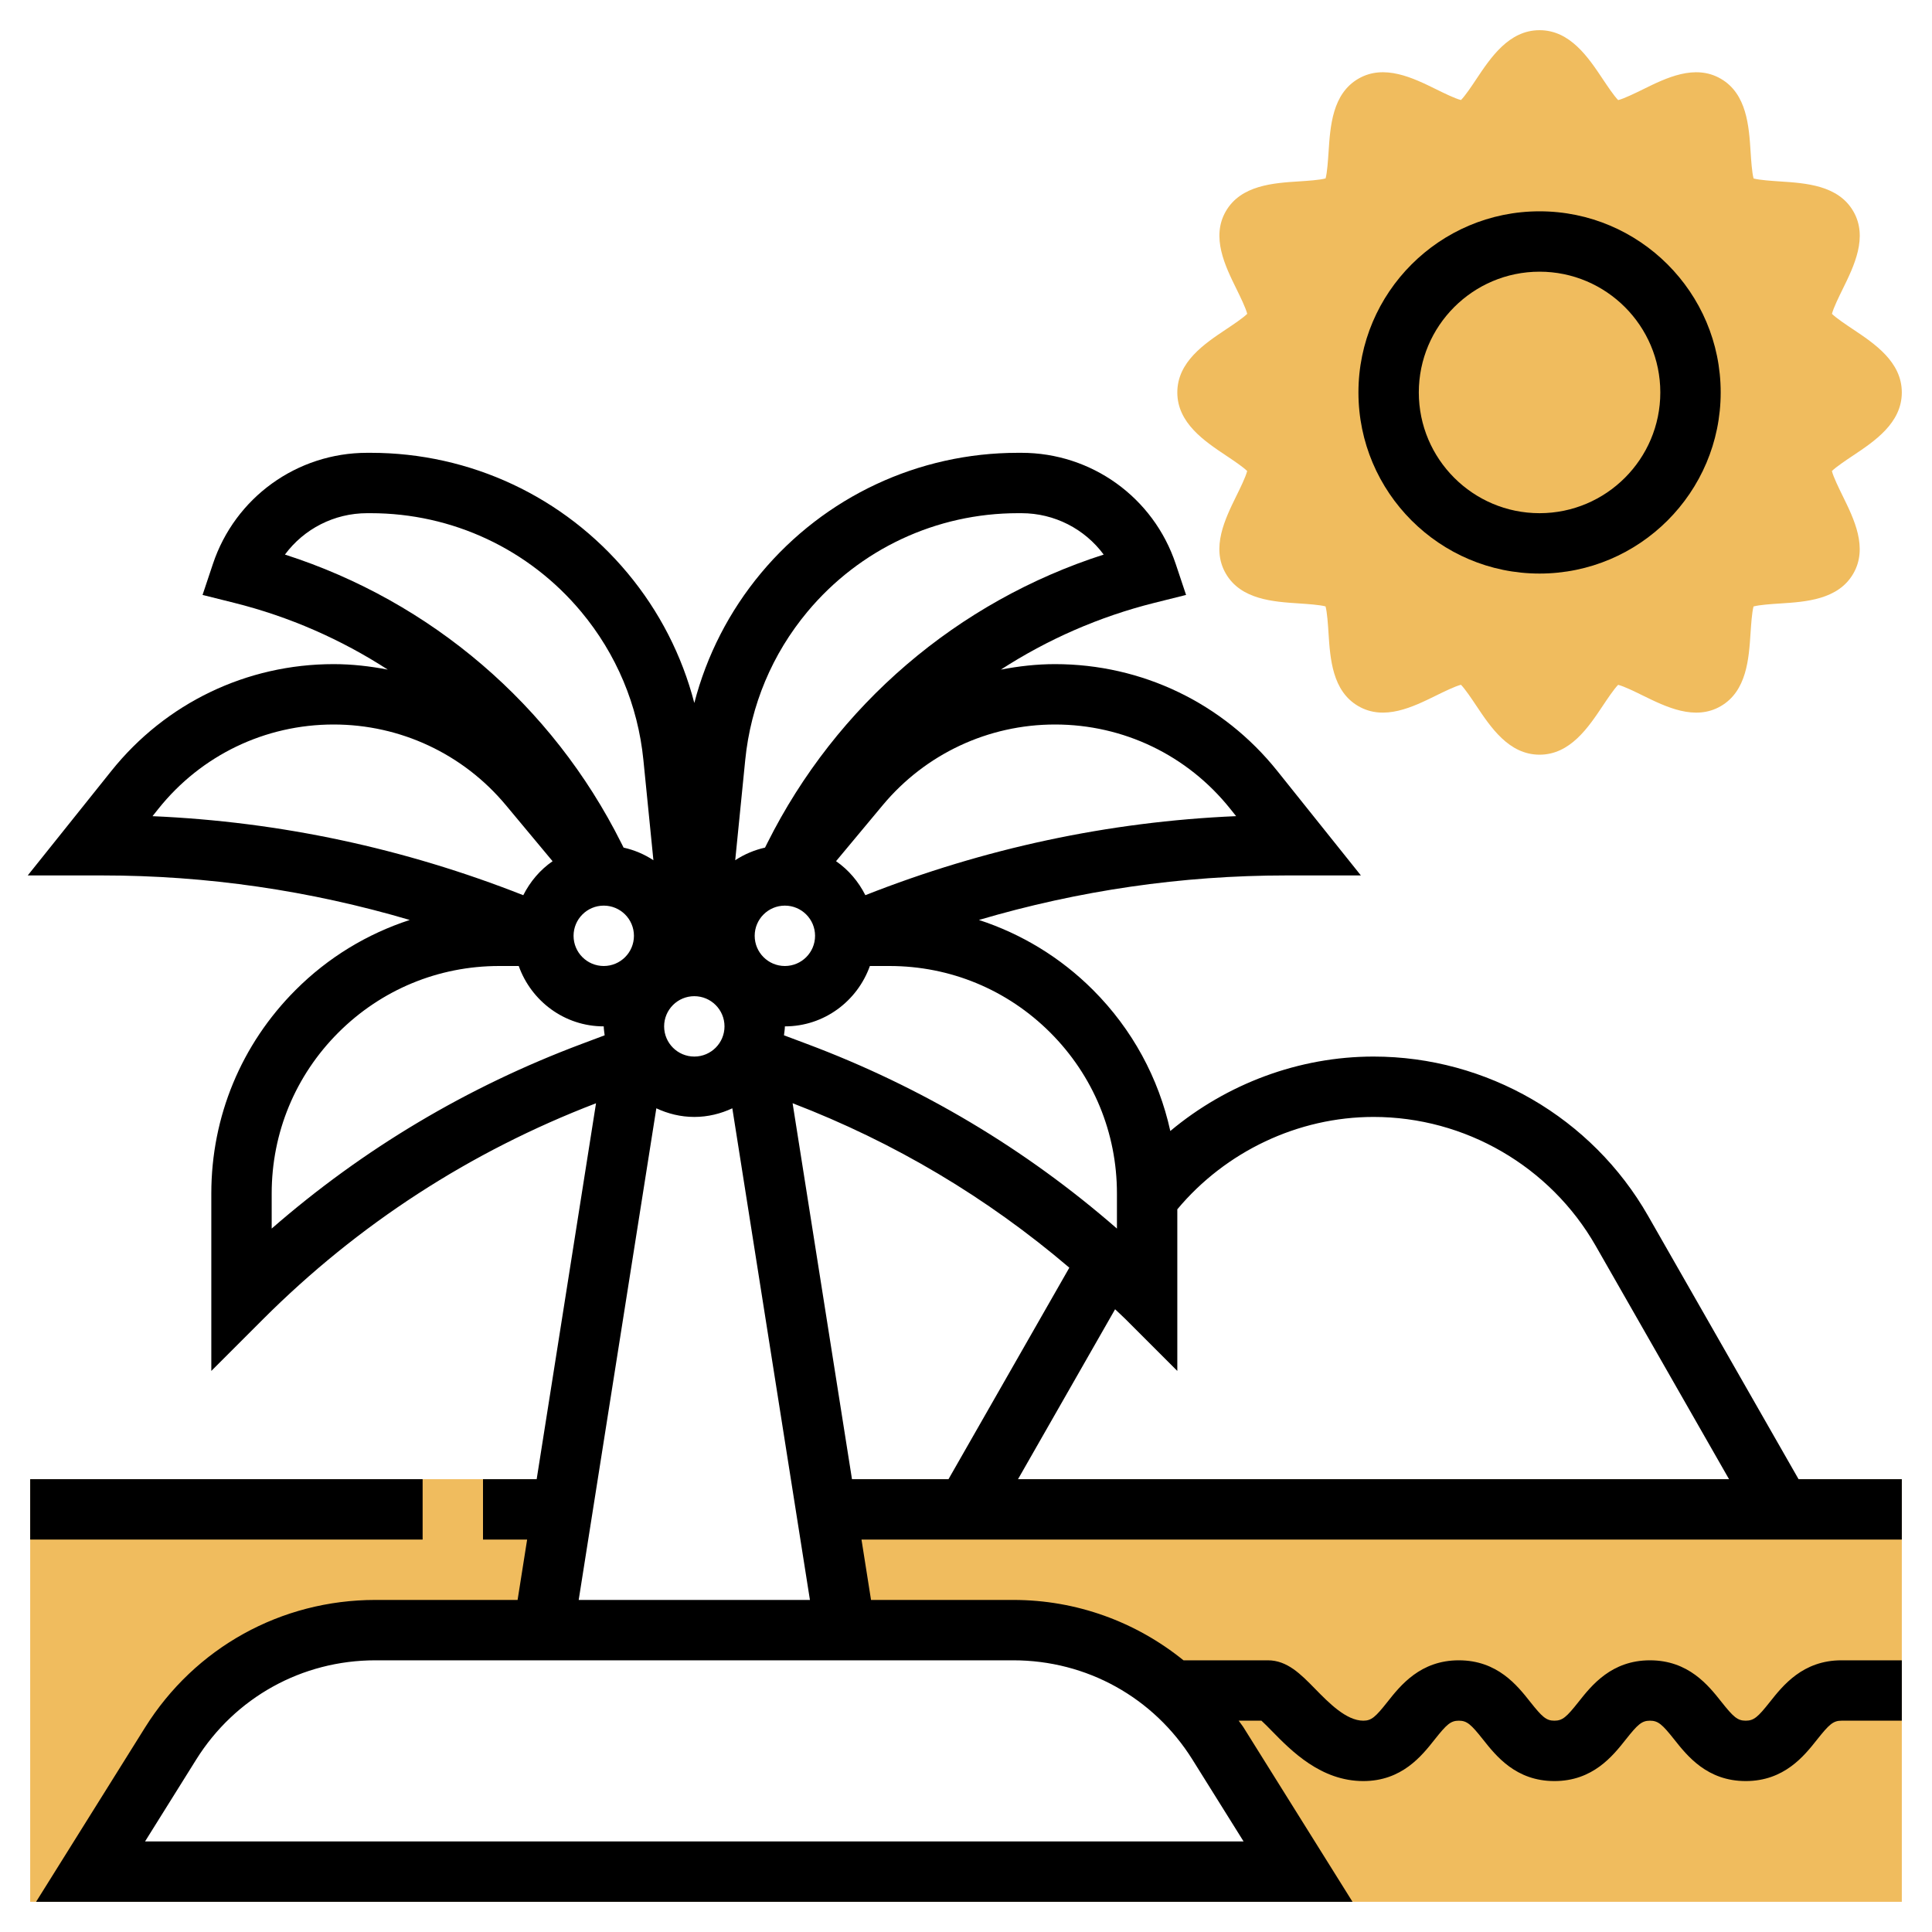 <?xml version="1.0" encoding="iso-8859-1"?>
<!-- Generator: Adobe Illustrator 22.1.0, SVG Export Plug-In . SVG Version: 6.00 Build 0)  -->
<svg xmlns="http://www.w3.org/2000/svg" xmlns:xlink="http://www.w3.org/1999/xlink" version="1.1" id="Layer_1_1_" x="0px" y="0px" viewBox="0 0 64 64" style="enable-background:new 0 0 64 64;" xml:space="preserve" width="512" height="512">
<g>
	<g>
		<path style="fill:#F0BC5E;" d="M51,25c-1.014,0-1.616-0.903-2.1-1.629c-0.141-0.211-0.362-0.543-0.504-0.687    c-0.201,0.051-0.579,0.237-0.818,0.354c-0.768,0.378-1.722,0.851-2.581,0.354c-0.864-0.5-0.934-1.572-0.989-2.434    c-0.017-0.26-0.043-0.672-0.098-0.87c-0.197-0.054-0.609-0.08-0.869-0.098c-0.861-0.056-1.935-0.125-2.435-0.99    c-0.495-0.855-0.023-1.812,0.354-2.58c0.117-0.238,0.304-0.616,0.354-0.817c-0.144-0.142-0.476-0.363-0.687-0.504    C39.903,14.616,39,14.014,39,13s0.903-1.616,1.629-2.1c0.211-0.141,0.543-0.362,0.687-0.504c-0.051-0.201-0.237-0.579-0.354-0.818    c-0.378-0.768-0.85-1.725-0.354-2.581c0.5-0.864,1.572-0.934,2.434-0.989c0.26-0.017,0.672-0.043,0.87-0.098    c0.054-0.197,0.08-0.609,0.098-0.869c0.056-0.861,0.125-1.935,0.99-2.435c0.855-0.494,1.812-0.024,2.58,0.354    c0.238,0.117,0.616,0.304,0.817,0.354C48.538,3.172,48.76,2.84,48.9,2.629C49.384,1.903,49.986,1,51,1s1.616,0.903,2.1,1.629    c0.141,0.211,0.362,0.543,0.504,0.687c0.201-0.051,0.579-0.237,0.818-0.354c0.768-0.379,1.723-0.851,2.581-0.354    c0.864,0.5,0.934,1.572,0.989,2.434c0.017,0.26,0.043,0.672,0.098,0.87c0.197,0.054,0.609,0.08,0.869,0.098    c0.861,0.056,1.935,0.125,2.435,0.99c0.495,0.855,0.023,1.812-0.354,2.58c-0.117,0.238-0.304,0.616-0.354,0.817    c0.144,0.142,0.476,0.363,0.687,0.504C62.097,11.384,63,11.986,63,13s-0.903,1.616-1.629,2.1    c-0.211,0.141-0.543,0.362-0.687,0.504c0.051,0.201,0.237,0.579,0.354,0.818c0.378,0.768,0.85,1.725,0.354,2.581    c-0.5,0.864-1.572,0.934-2.434,0.989c-0.26,0.017-0.672,0.043-0.87,0.098c-0.054,0.197-0.08,0.609-0.098,0.869    c-0.056,0.861-0.125,1.935-0.99,2.435c-0.855,0.494-1.812,0.023-2.58-0.354c-0.238-0.117-0.616-0.304-0.817-0.354    c-0.142,0.144-0.363,0.476-0.504,0.687C52.616,24.097,52.014,25,51,25z"/>
	</g>
	<g>
		<path style="fill:#F0BC5E;" d="M27.211,49L28,54h5.566c2.758,0,5.322,1.421,6.784,3.76L43,62H3l2.65-4.24    C7.112,55.421,9.676,54,12.434,54H18l0.789-5H1v14h62V49H27.211z"/>
	</g>
	<g>
		<path d="M51,19c3.309,0,6-2.691,6-6s-2.691-6-6-6s-6,2.691-6,6S47.691,19,51,19z M51,9c2.206,0,4,1.794,4,4s-1.794,4-4,4    s-4-1.794-4-4S48.794,9,51,9z"/>
		<path d="M63,51v-2h-3.42l-4.984-8.721C52.736,37.022,49.25,35,45.5,35c-2.468,0-4.86,0.9-6.732,2.466    c-0.387-1.756-1.259-3.371-2.561-4.673c-1.078-1.078-2.371-1.859-3.779-2.318C35.727,29.502,39.137,29,42.616,29h2.465    l-2.769-3.461C40.513,23.29,37.829,22,34.948,22c-0.609,0-1.207,0.069-1.794,0.182c1.546-1,3.259-1.755,5.088-2.212l1.048-0.262    l-0.342-1.024C38.214,16.48,36.16,15,33.838,15h-0.119c-3.296,0-6.397,1.452-8.509,3.984c-1.054,1.265-1.802,2.73-2.21,4.303    c-0.408-1.573-1.156-3.038-2.211-4.303C18.679,16.452,15.577,15,12.281,15h-0.119c-2.322,0-4.376,1.48-5.11,3.684L6.71,19.708    l1.048,0.262c1.829,0.457,3.542,1.212,5.088,2.212C12.259,22.069,11.661,22,11.052,22c-2.881,0-5.564,1.29-7.364,3.539L0.919,29    h2.465c3.479,0,6.889,0.502,10.189,1.475c-1.409,0.459-2.702,1.24-3.779,2.318C7.992,34.594,7,36.988,7,39.535v5.879l1.707-1.707    c3.158-3.157,6.872-5.562,11.037-7.16L17.778,49H16v2h1.462l-0.316,2h-4.712c-3.123,0-5.976,1.581-7.631,4.229L1.195,63h43.609    l-3.607-5.771c-0.05-0.081-0.112-0.151-0.164-0.229h0.754c0.098,0.087,0.235,0.229,0.344,0.34c0.647,0.661,1.626,1.66,3.03,1.66    c1.275,0,1.933-0.83,2.367-1.38c0.393-0.495,0.527-0.62,0.798-0.62c0.271,0,0.406,0.125,0.799,0.621    C49.56,58.17,50.217,59,51.491,59c1.275,0,1.933-0.83,2.367-1.379C54.251,57.125,54.386,57,54.657,57    c0.273,0,0.409,0.125,0.803,0.621C55.895,58.17,56.553,59,57.829,59c1.275,0,1.934-0.83,2.368-1.379    C60.591,57.125,60.727,57,61,57h2v-2h-2c-1.276,0-1.935,0.83-2.37,1.379C58.237,56.875,58.102,57,57.829,57    c-0.273,0-0.409-0.125-0.803-0.621C56.592,55.83,55.934,55,54.657,55c-1.275,0-1.933,0.83-2.367,1.379    C51.897,56.875,51.763,57,51.491,57c-0.271,0-0.405-0.125-0.798-0.62C50.259,55.83,49.602,55,48.326,55    c-1.274,0-1.932,0.83-2.366,1.379C45.567,56.875,45.433,57,45.161,57c-0.563,0-1.139-0.588-1.601-1.06    C43.087,55.457,42.64,55,42,55h-2.795c-1.573-1.272-3.54-2-5.639-2h-4.712l-0.316-2H63z M26.256,36.546    c3.371,1.294,6.442,3.124,9.167,5.448L31.42,49h-3.197L26.256,36.546z M20,30c0.552,0,1,0.448,1,1s-0.448,1-1,1s-1-0.448-1-1    S19.448,30,20,30z M26,30c0.552,0,1,0.448,1,1s-0.448,1-1,1s-1-0.448-1-1S25.448,30,26,30z M23,33c0.552,0,1,0.448,1,1    s-0.448,1-1,1s-1-0.448-1-1S22.448,33,23,33z M45.5,37c3.034,0,5.854,1.637,7.36,4.271L57.277,49H33.723l3.216-5.629    c0.117,0.113,0.238,0.22,0.354,0.336L39,45.414V40.06C40.599,38.144,43,37,45.5,37z M37,39.535v1.163    c-3.029-2.641-6.475-4.694-10.27-6.117l-0.76-0.285C25.98,34.197,26,34.101,26,34c1.302,0,2.402-0.839,2.816-2h0.649    c2.013,0,3.904,0.784,5.328,2.207C36.216,35.631,37,37.522,37,39.535z M40.75,26.789l0.198,0.247    c-4.225,0.182-8.343,1.065-12.282,2.618c-0.228-0.451-0.558-0.841-0.971-1.126l1.546-1.855C30.656,24.975,32.737,24,34.948,24    C37.218,24,39.333,25.017,40.75,26.789z M26.746,20.266C28.477,18.19,31.018,17,33.719,17h0.119c1.096,0,2.096,0.524,2.723,1.371    c-4.836,1.552-8.854,4.981-11.143,9.557l-0.075,0.15c-0.357,0.08-0.691,0.223-0.988,0.418l0.332-3.323    C24.868,23.361,25.58,21.665,26.746,20.266z M12.162,17h0.119c2.701,0,5.242,1.19,6.972,3.266c1.167,1.399,1.879,3.096,2.06,4.907    l0.332,3.323c-0.297-0.196-0.631-0.338-0.988-0.418l-0.075-0.149c-2.288-4.576-6.307-8.006-11.143-9.558    C10.066,17.524,11.066,17,12.162,17z M5.25,26.789C6.667,25.017,8.782,24,11.052,24c2.211,0,4.292,0.975,5.707,2.674l1.546,1.855    c-0.414,0.285-0.743,0.675-0.971,1.126c-3.939-1.553-8.057-2.436-12.282-2.618L5.25,26.789z M9,40.698v-1.163    c0-2.013,0.784-3.904,2.207-5.328C12.631,32.784,14.522,32,16.535,32h0.649c0.414,1.161,1.514,2,2.816,2    c0,0.101,0.02,0.197,0.03,0.296l-0.759,0.285C15.475,36.004,12.029,38.058,9,40.698z M39.502,58.29L41.195,61H4.805l1.693-2.71    C7.786,56.229,10.005,55,12.434,55h21.133C35.995,55,38.214,56.229,39.502,58.29z M19.17,53l2.572-16.286    C22.125,36.893,22.549,37,23,37c0.451,0,0.875-0.107,1.259-0.286L26.83,53H19.17z"/>
		<rect x="1" y="49" width="13" height="2"/>
	</g>
</g>
</svg>
